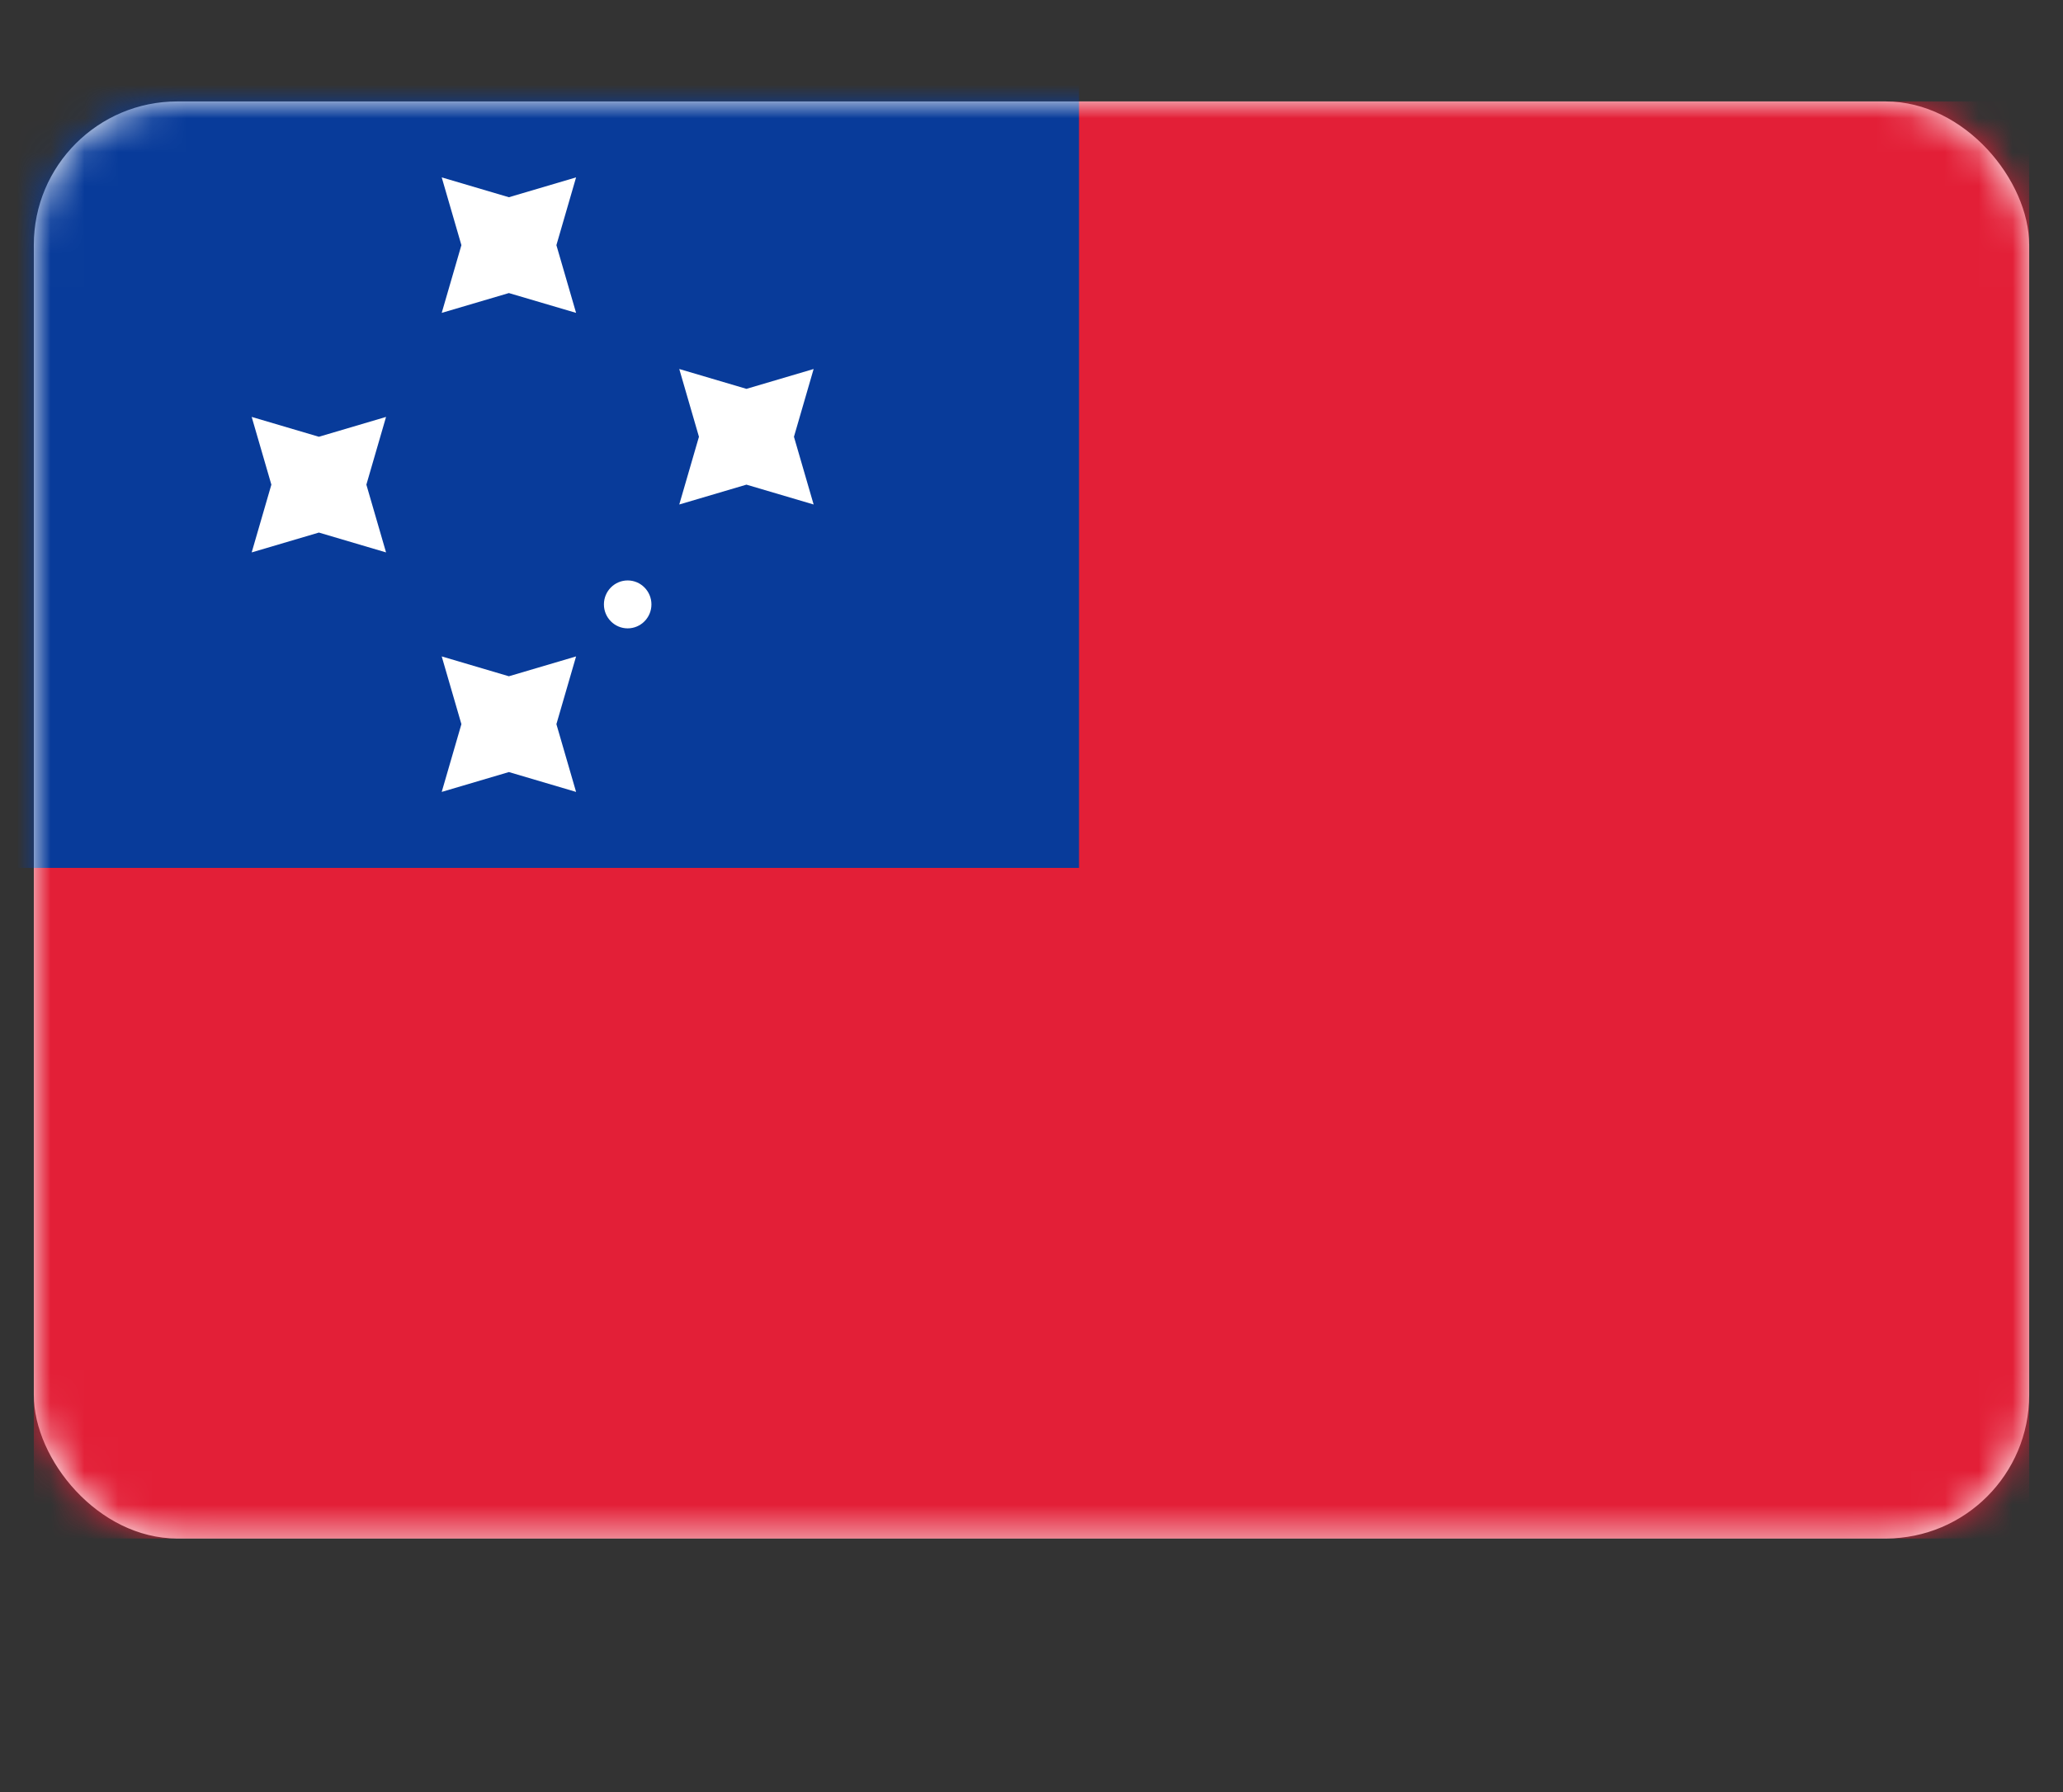 <svg width="61" height="53" viewBox="0 0 61 53" fill="none" xmlns="http://www.w3.org/2000/svg">
<rect x="0" y="0" width="61" height="53" fill="#333333" stroke="none"/>
<rect x="1" y="3" width="59" height="42.5" rx="4.243" fill="white"/>
<mask id="mask0" mask-type="alpha" maskUnits="userSpaceOnUse" x="1" y="3" width="59" height="43">
<rect x="1" y="3" width="59" height="42.5" rx="4.243" fill="white"/>
</mask>
<g mask="url(#mask0)">
<rect x="1" y="3" width="59" height="42.5" fill="#E31F37"/>
<path fill-rule="evenodd" clip-rule="evenodd" d="M-1.81 25.667H31.905V0.167H-1.81V25.667Z" fill="#083B9A"/>
<path fill-rule="evenodd" clip-rule="evenodd" d="M15.047 8.667L13.061 9.253L13.643 7.25L13.061 5.246L15.047 5.833L17.034 5.246L16.452 7.25L17.034 9.253L15.047 8.667ZM15.047 22.833L13.061 23.42L13.643 21.416L13.061 19.413L15.047 20L17.034 19.413L16.452 21.416L17.034 23.42L15.047 22.833ZM7.442 16.337L9.429 15.75L11.415 16.337L10.833 14.333L11.415 12.33L9.429 12.917L7.442 12.33L8.024 14.333L7.442 16.337ZM22.071 14.333L20.085 14.92L20.667 12.917L20.085 10.913L22.071 11.5L24.058 10.913L23.476 12.917L24.058 14.92L22.071 14.333ZM19.262 17.875C19.262 18.266 18.947 18.583 18.559 18.583C18.172 18.583 17.857 18.266 17.857 17.875C17.857 17.484 18.172 17.166 18.559 17.166C18.947 17.166 19.262 17.484 19.262 17.875Z" fill="white"/>
</g>
</svg>
